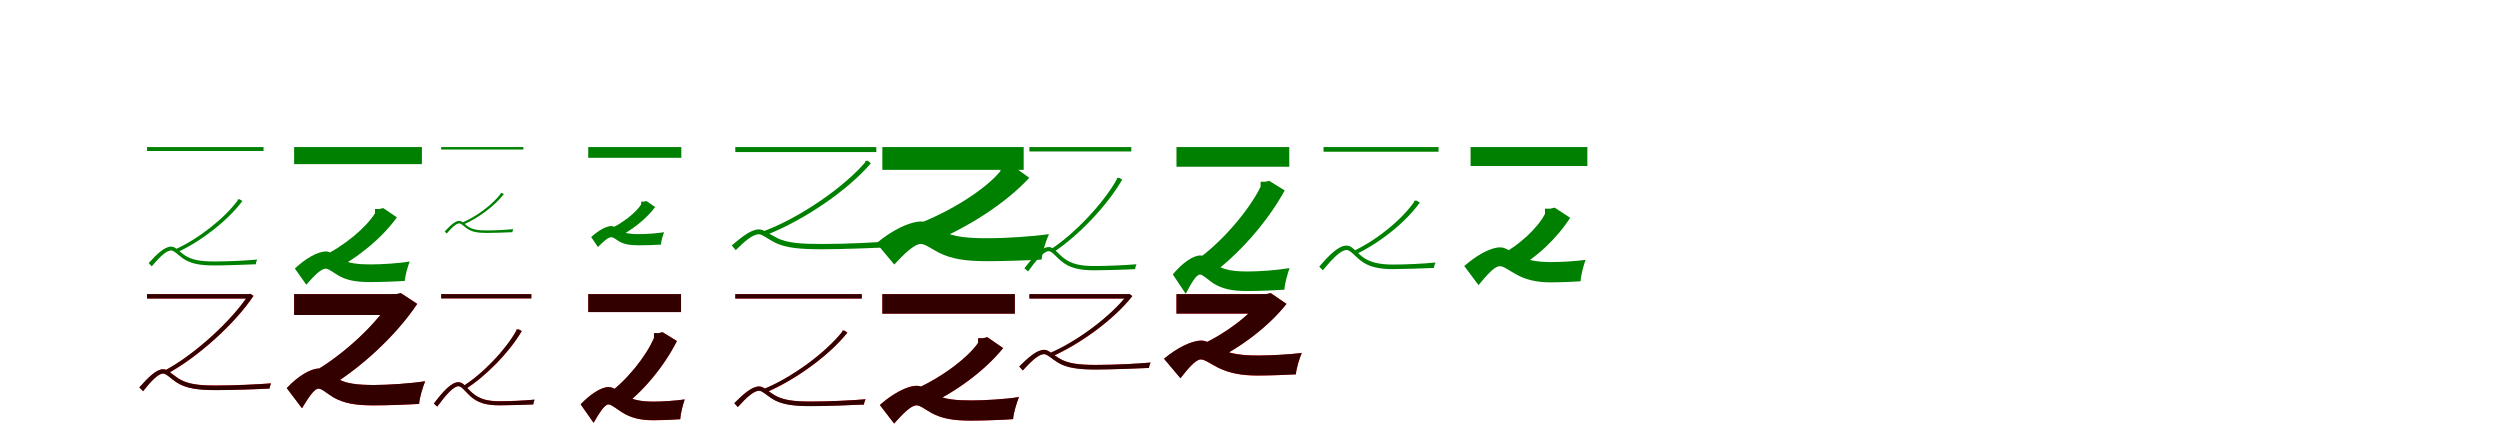 <?xml version="1.0" encoding="UTF-8"?>
<svg width="1700" height="300" xmlns="http://www.w3.org/2000/svg">
<rect width="100%" height="100%" fill="white"/>
<g fill="green" transform="translate(100 100) scale(0.1 -0.1)"><path d="M-0.0 -0.0V-27.0H792.0V0.0ZM616.0 -356.0V-363.0C530.0 -481.0 350.0 -626.0 186.0 -698.0C192.0 -702.0 200.0 -710.0 204.0 -716.0C369.0 -641.0 552.0 -497.0 648.0 -367.0L629.0 -355.0L623.0 -356.0ZM164.0 -677.0C120.0 -677.0 69.0 -725.0 11.0 -789.0L32.0 -811.0C85.0 -748.0 131.0 -703.0 164.0 -703.0C183.0 -703.0 208.0 -731.0 241.0 -755.0C294.0 -794.0 362.0 -805.0 458.0 -805.0C528.0 -805.0 676.0 -800.0 740.0 -797.0C740.0 -786.0 745.0 -773.0 749.0 -765.0C671.0 -772.0 554.0 -778.0 458.0 -778.0C368.0 -778.0 304.0 -769.0 253.0 -734.0C210.0 -703.0 192.0 -677.0 164.0 -677.0Z"/></g>
<g fill="green" transform="translate(200 100) scale(0.1 -0.1)"><path d="M0.0 0.0V-116.0H869.0V0.0ZM550.0 -421.0V-450.0C491.0 -547.0 337.0 -676.0 187.0 -746.0C214.0 -769.0 250.0 -809.0 269.0 -836.0C433.0 -755.0 599.0 -617.0 699.0 -478.0L606.0 -415.0L580.0 -421.0ZM217.0 -710.0C157.0 -710.0 73.0 -762.0 5.0 -826.0L83.0 -936.0C131.0 -881.0 181.0 -827.0 215.0 -827.0C236.0 -827.0 262.0 -851.0 300.0 -873.0C358.0 -907.0 423.0 -918.0 518.0 -918.0C594.0 -918.0 703.0 -914.0 753.0 -910.0C754.0 -876.0 773.0 -812.0 786.0 -778.0C712.0 -791.0 592.0 -798.0 522.0 -798.0C439.0 -798.0 368.0 -792.0 315.0 -760.0C269.0 -735.0 245.0 -710.0 217.0 -710.0Z"/></g>
<g fill="green" transform="translate(300 100) scale(0.1 -0.1)"><path d="M0.0 -0.0V-17.0H559.0V0.0ZM405.0 -313.0V-317.0C352.0 -388.0 242.0 -473.0 140.0 -515.0C143.0 -518.0 149.0 -523.0 151.0 -527.0C254.0 -483.0 366.0 -398.0 426.0 -320.0L414.0 -312.0L410.0 -313.0ZM123.0 -502.0C95.0 -502.0 62.0 -533.0 24.0 -574.0L38.0 -588.0C72.0 -547.0 102.0 -519.0 123.0 -519.0C136.0 -519.0 151.0 -536.0 173.0 -552.0C206.0 -577.0 249.0 -584.0 309.0 -584.0C352.0 -584.0 444.0 -581.0 485.0 -579.0C484.0 -572.0 488.0 -564.0 490.0 -558.0C441.0 -563.0 368.0 -567.0 309.0 -567.0C252.0 -567.0 212.0 -561.0 180.0 -539.0C153.0 -519.0 141.0 -502.0 123.0 -502.0Z"/></g>
<g fill="green" transform="translate(400 100) scale(0.1 -0.1)"><path d="M0.0 0.0V-73.0H633.0V0.0ZM360.0 -371.0V-390.0C324.0 -447.0 229.0 -522.0 136.0 -562.0C153.0 -577.0 176.0 -602.0 188.0 -619.0C290.0 -572.0 393.0 -491.0 455.0 -408.0L396.0 -367.0L379.0 -371.0ZM158.0 -537.0C119.0 -537.0 64.0 -572.0 20.0 -612.0L66.0 -680.0C100.0 -645.0 134.0 -613.0 157.0 -613.0C171.0 -613.0 186.0 -627.0 209.0 -641.0C245.0 -662.0 286.0 -668.0 345.0 -668.0C393.0 -668.0 464.0 -666.0 495.0 -663.0C495.0 -641.0 507.0 -601.0 516.0 -579.0C469.0 -587.0 392.0 -592.0 347.0 -592.0C296.0 -592.0 251.0 -589.0 218.0 -569.0C190.0 -553.0 175.0 -537.0 158.0 -537.0Z"/></g>
<g fill="green" transform="translate(500 100) scale(0.1 -0.1)"><path d="M-0.0 0.0V-34.0H959.0V0.0ZM884.0 -94.0V-103.0C743.0 -268.0 445.0 -480.0 183.0 -576.0C190.0 -582.0 199.0 -593.0 205.0 -600.0C467.0 -499.0 769.0 -291.0 922.0 -110.0L900.0 -93.0L892.0 -94.0ZM160.0 -560.0C107.0 -560.0 43.0 -612.0 -24.0 -669.0L3.0 -701.0C64.0 -640.0 119.0 -593.0 160.0 -593.0C184.0 -593.0 220.0 -624.0 263.0 -646.0C340.0 -688.0 450.0 -695.0 590.0 -695.0C720.0 -695.0 961.0 -686.0 1066.0 -681.0C1066.0 -668.0 1073.0 -649.0 1079.0 -639.0C953.0 -649.0 765.0 -659.0 590.0 -659.0C457.0 -659.0 351.0 -655.0 276.0 -614.0C216.0 -583.0 192.0 -560.0 160.0 -560.0Z"/></g>
<g fill="green" transform="translate(600 100) scale(0.1 -0.1)"><path d="M0.0 0.0V-155.0H961.0V0.0ZM803.0 -127.0V-163.0C707.0 -284.0 458.0 -443.0 226.0 -528.0C261.0 -560.0 306.0 -613.0 330.0 -650.0C577.0 -550.0 838.0 -384.0 999.0 -209.0L875.0 -120.0L842.0 -127.0ZM266.0 -506.0C182.0 -506.0 60.0 -570.0 -40.0 -654.0L81.0 -799.0C146.0 -729.0 216.0 -659.0 262.0 -659.0C292.0 -659.0 331.0 -691.0 386.0 -719.0C472.0 -762.0 568.0 -776.0 714.0 -776.0C834.0 -776.0 1004.0 -770.0 1083.0 -765.0C1086.0 -720.0 1113.0 -636.0 1133.0 -592.0C1018.0 -609.0 831.0 -620.0 722.0 -620.0C593.0 -620.0 486.0 -614.0 408.0 -571.0C340.0 -537.0 306.0 -506.0 266.0 -506.0Z"/></g>
<g fill="green" transform="translate(700 100) scale(0.1 -0.1)"><path d="M0.0 0.0V-30.0H693.0V0.0ZM595.0 -210.0V-218.0C506.0 -379.0 309.0 -590.0 141.0 -698.0C147.0 -702.0 157.0 -710.0 162.0 -716.0C332.0 -605.0 532.0 -395.0 631.0 -221.0L610.0 -209.0L603.0 -210.0ZM132.0 -680.0C84.0 -680.0 31.0 -740.0 -34.0 -824.0L-9.0 -846.0C48.0 -766.0 99.0 -708.0 132.0 -708.0C153.0 -708.0 180.0 -745.0 216.0 -775.0C273.0 -823.0 340.0 -838.0 444.0 -838.0C508.0 -838.0 660.0 -834.0 719.0 -830.0C719.0 -820.0 725.0 -805.0 728.0 -797.0C652.0 -803.0 537.0 -809.0 444.0 -809.0C347.0 -809.0 286.0 -796.0 232.0 -754.0C183.0 -714.0 165.0 -680.0 132.0 -680.0Z"/></g>
<g fill="green" transform="translate(800 100) scale(0.1 -0.1)"><path d="M0.0 0.0V-134.0H767.0V0.0ZM572.0 -236.0V-270.0C492.0 -433.0 302.0 -656.0 121.0 -779.0C155.0 -804.0 199.0 -847.0 222.0 -877.0C417.0 -739.0 618.0 -511.0 736.0 -295.0L631.0 -230.0L603.0 -236.0ZM163.0 -737.0C112.0 -737.0 39.0 -789.0 -25.0 -866.0L63.0 -998.0C95.0 -937.0 132.0 -867.0 160.0 -867.0C179.0 -867.0 209.0 -898.0 248.0 -925.0C309.0 -964.0 376.0 -979.0 481.0 -979.0C563.0 -979.0 676.0 -974.0 734.0 -970.0C735.0 -933.0 756.0 -859.0 769.0 -823.0C690.0 -837.0 563.0 -846.0 485.0 -846.0C394.0 -846.0 319.0 -837.0 264.0 -798.0C216.0 -767.0 192.0 -737.0 163.0 -737.0Z"/></g>
<g fill="green" transform="translate(900 100) scale(0.1 -0.1)"><path d="M-0.0 0.0V-32.0H782.0V0.0ZM616.0 -365.0V-373.0C531.0 -495.0 358.0 -637.0 191.0 -713.0C199.0 -718.0 208.0 -727.0 212.0 -733.0C380.0 -654.0 557.0 -514.0 655.0 -377.0L631.0 -364.0L624.0 -365.0ZM157.0 -670.0C104.0 -670.0 43.0 -729.0 -29.0 -813.0L-5.0 -838.0C62.0 -757.0 118.0 -700.0 157.0 -700.0C180.0 -700.0 207.0 -734.0 245.0 -766.0C302.0 -814.0 372.0 -830.0 474.0 -830.0C538.0 -830.0 686.0 -825.0 751.0 -822.0C752.0 -808.0 757.0 -795.0 762.0 -785.0C682.0 -793.0 562.0 -799.0 474.0 -799.0C379.0 -799.0 314.0 -785.0 260.0 -743.0C212.0 -704.0 192.0 -670.0 157.0 -670.0Z"/></g>
<g fill="green" transform="translate(1000 100) scale(0.1 -0.1)"><path d="M0.0 0.0V-129.0H794.0V0.0ZM506.0 -419.0V-454.0C460.0 -546.0 332.0 -668.0 200.0 -736.0C229.0 -760.0 271.0 -806.0 293.0 -837.0C445.0 -757.0 589.0 -619.0 677.0 -481.0L572.0 -412.0L541.0 -419.0ZM202.0 -682.0C133.0 -682.0 37.0 -739.0 -43.0 -809.0L54.0 -939.0C105.0 -877.0 161.0 -810.0 199.0 -810.0C225.0 -810.0 261.0 -839.0 307.0 -864.0C376.0 -903.0 449.0 -920.0 545.0 -920.0C610.0 -920.0 702.0 -916.0 748.0 -913.0C749.0 -876.0 768.0 -804.0 782.0 -767.0C714.0 -777.0 608.0 -782.0 548.0 -782.0C459.0 -782.0 386.0 -771.0 326.0 -738.0C273.0 -711.0 238.0 -682.0 202.0 -682.0Z"/></g>
<g fill="red" transform="translate(100 200) scale(0.1 -0.1)"><path d="M0.0 0.0V-30.0H702.0V0.0ZM689.0 0.0V-8.0C575.0 -180.0 326.0 -411.0 116.0 -522.0C123.0 -527.0 132.0 -536.0 137.0 -542.0C349.0 -427.0 600.0 -198.0 724.0 -12.0L703.0 2.0L696.0 0.0ZM110.0 -511.0C63.0 -511.0 9.0 -566.0 -52.0 -635.0L-27.0 -660.0C27.0 -591.0 76.0 -540.0 110.0 -540.0C131.0 -540.0 162.0 -574.0 199.0 -599.0C265.0 -643.0 349.0 -652.0 469.0 -652.0C563.0 -652.0 756.0 -647.0 833.0 -642.0C834.0 -632.0 839.0 -615.0 843.0 -607.0C746.0 -614.0 601.0 -621.0 469.0 -621.0C356.0 -621.0 276.0 -614.0 214.0 -574.0C161.0 -539.0 141.0 -511.0 110.0 -511.0Z"/></g>
<g fill="black" opacity=".8" transform="translate(100 200) scale(0.1 -0.1)"><path d="M0.0 0.0V-30.0H703.0V0.0ZM688.0 1.0V-8.0C575.0 -180.0 326.0 -411.0 117.0 -522.0C122.0 -527.0 132.0 -536.0 137.0 -541.0C348.0 -426.0 600.0 -198.0 723.0 -12.0L704.0 2.0L696.0 1.0ZM109.0 -511.0C63.0 -511.0 9.0 -566.0 -53.0 -634.0L-27.0 -660.0C27.0 -592.0 76.0 -540.0 109.0 -540.0C131.0 -540.0 161.0 -574.0 199.0 -599.0C264.0 -642.0 350.0 -653.0 468.0 -653.0C563.0 -653.0 756.0 -647.0 833.0 -642.0C833.0 -632.0 840.0 -615.0 843.0 -607.0C746.0 -614.0 601.0 -622.0 468.0 -622.0C356.0 -622.0 276.0 -614.0 214.0 -574.0C160.0 -539.0 141.0 -511.0 109.0 -511.0Z"/></g>
<g fill="red" transform="translate(200 200) scale(0.1 -0.1)"><path d="M0.0 0.0V-142.0H721.0V0.0ZM664.0 0.0V-33.0C569.0 -194.0 339.0 -413.0 125.0 -533.0C159.0 -560.0 204.0 -606.0 227.0 -638.0C453.0 -503.0 693.0 -282.0 837.0 -66.0L725.0 7.0L697.0 0.0ZM170.0 -506.0C111.0 -506.0 25.0 -559.0 -50.0 -639.0L54.0 -776.0C91.0 -714.0 135.0 -642.0 166.0 -642.0C188.0 -642.0 222.0 -675.0 267.0 -702.0C337.0 -742.0 415.0 -757.0 540.0 -757.0C641.0 -757.0 780.0 -751.0 850.0 -746.0C852.0 -707.0 876.0 -631.0 891.0 -592.0C795.0 -608.0 640.0 -618.0 546.0 -618.0C437.0 -618.0 349.0 -611.0 285.0 -569.0C230.0 -536.0 203.0 -506.0 170.0 -506.0Z"/></g>
<g fill="black" opacity=".8" transform="translate(200 200) scale(0.1 -0.1)"><path d="M0.0 0.0V-142.0H721.0V0.0ZM664.0 1.0V-33.0C569.0 -194.0 338.0 -413.0 125.0 -533.0C160.0 -561.0 204.0 -606.0 227.0 -638.0C453.0 -503.0 693.0 -282.0 837.0 -67.0L726.0 7.0L697.0 1.0ZM170.0 -506.0C112.0 -506.0 25.0 -559.0 -50.0 -639.0L53.0 -776.0C91.0 -714.0 135.0 -643.0 166.0 -643.0C188.0 -643.0 223.0 -675.0 267.0 -702.0C338.0 -742.0 416.0 -756.0 540.0 -756.0C641.0 -756.0 780.0 -751.0 850.0 -747.0C852.0 -707.0 875.0 -630.0 891.0 -593.0C796.0 -607.0 641.0 -618.0 546.0 -618.0C437.0 -618.0 349.0 -611.0 285.0 -570.0C230.0 -536.0 203.0 -506.0 170.0 -506.0Z"/></g>
<g fill="red" transform="translate(300 200) scale(0.1 -0.1)"><path d="M0.0 0.0V-29.0H613.0V0.0ZM512.0 -241.0V-248.0C438.0 -380.0 282.0 -545.0 138.0 -633.0C145.0 -638.0 154.0 -645.0 158.0 -651.0C304.0 -560.0 463.0 -396.0 548.0 -251.0L526.0 -239.0L519.0 -241.0ZM118.0 -599.0C70.0 -599.0 16.0 -658.0 -49.0 -744.0L-27.0 -765.0C33.0 -683.0 84.0 -626.0 118.0 -626.0C138.0 -626.0 163.0 -661.0 197.0 -693.0C249.0 -740.0 306.0 -756.0 399.0 -756.0C448.0 -756.0 575.0 -753.0 626.0 -750.0C627.0 -739.0 631.0 -726.0 635.0 -718.0C569.0 -724.0 470.0 -728.0 399.0 -728.0C313.0 -728.0 261.0 -714.0 213.0 -673.0C169.0 -634.0 151.0 -599.0 118.0 -599.0Z"/></g>
<g fill="black" opacity=".8" transform="translate(300 200) scale(0.1 -0.1)"><path d="M0.0 0.0V-29.0H613.0V0.0ZM511.0 -241.0V-248.0C438.0 -380.0 282.0 -545.0 138.0 -633.0C145.0 -638.0 154.0 -645.0 158.0 -650.0C303.0 -559.0 463.0 -396.0 548.0 -251.0L526.0 -240.0L519.0 -241.0ZM118.0 -599.0C70.0 -599.0 16.0 -658.0 -50.0 -744.0L-27.0 -765.0C33.0 -683.0 85.0 -626.0 118.0 -626.0C139.0 -626.0 163.0 -661.0 198.0 -693.0C248.0 -740.0 307.0 -756.0 398.0 -756.0C448.0 -756.0 575.0 -753.0 626.0 -750.0C627.0 -739.0 632.0 -726.0 635.0 -717.0C569.0 -724.0 470.0 -729.0 398.0 -729.0C313.0 -729.0 261.0 -714.0 213.0 -673.0C168.0 -634.0 151.0 -599.0 118.0 -599.0Z"/></g>
<g fill="red" transform="translate(400 200) scale(0.1 -0.1)"><path d="M0.0 0.0V-122.0H631.0V0.0ZM447.0 -266.0V-298.0C395.0 -421.0 263.0 -589.0 129.0 -683.0C158.0 -705.0 200.0 -746.0 221.0 -774.0C371.0 -668.0 517.0 -489.0 603.0 -319.0L505.0 -259.0L478.0 -266.0ZM140.0 -632.0C87.0 -632.0 14.0 -681.0 -51.0 -750.0L37.0 -875.0C69.0 -818.0 109.0 -750.0 137.0 -750.0C158.0 -750.0 190.0 -779.0 230.0 -804.0C290.0 -841.0 353.0 -858.0 441.0 -858.0C500.0 -858.0 582.0 -854.0 626.0 -850.0C627.0 -817.0 644.0 -750.0 656.0 -716.0C594.0 -726.0 500.0 -731.0 443.0 -731.0C363.0 -731.0 299.0 -720.0 247.0 -687.0C201.0 -660.0 172.0 -632.0 140.0 -632.0Z"/></g>
<g fill="black" opacity=".8" transform="translate(400 200) scale(0.1 -0.1)"><path d="M0.0 0.0V-122.0H631.0V0.0ZM447.0 -265.0V-299.0C394.0 -422.0 262.0 -589.0 129.0 -683.0C159.0 -705.0 200.0 -746.0 222.0 -774.0C371.0 -668.0 517.0 -489.0 603.0 -319.0L506.0 -259.0L478.0 -265.0ZM140.0 -632.0C88.0 -632.0 14.0 -681.0 -52.0 -749.0L36.0 -875.0C70.0 -818.0 109.0 -750.0 137.0 -750.0C158.0 -750.0 191.0 -779.0 230.0 -804.0C290.0 -841.0 353.0 -857.0 441.0 -857.0C500.0 -857.0 581.0 -854.0 626.0 -851.0C626.0 -817.0 644.0 -749.0 656.0 -716.0C595.0 -725.0 500.0 -731.0 444.0 -731.0C363.0 -731.0 299.0 -720.0 247.0 -687.0C201.0 -660.0 171.0 -632.0 140.0 -632.0Z"/></g>
<g fill="red" transform="translate(500 200) scale(0.1 -0.1)"><path d="M0.0 0.0V-30.0H860.0V0.0ZM727.0 -249.0V-257.0C618.0 -394.0 390.0 -567.0 185.0 -649.0C192.0 -654.0 200.0 -663.0 205.0 -670.0C411.0 -584.0 642.0 -413.0 762.0 -262.0L741.0 -247.0L734.0 -249.0ZM162.0 -628.0C114.0 -628.0 56.0 -679.0 -6.0 -742.0L17.0 -768.0C75.0 -704.0 125.0 -657.0 162.0 -657.0C183.0 -657.0 213.0 -687.0 250.0 -711.0C314.0 -752.0 399.0 -761.0 514.0 -761.0C608.0 -761.0 795.0 -755.0 875.0 -751.0C876.0 -739.0 881.0 -724.0 886.0 -715.0C788.0 -723.0 642.0 -730.0 514.0 -730.0C405.0 -730.0 324.0 -723.0 263.0 -685.0C213.0 -654.0 192.0 -628.0 162.0 -628.0Z"/></g>
<g fill="black" opacity=".8" transform="translate(500 200) scale(0.1 -0.1)"><path d="M0.0 0.0V-30.0H860.0V0.0ZM727.0 -249.0V-256.0C618.0 -394.0 390.0 -567.0 185.0 -649.0C192.0 -654.0 200.0 -663.0 205.0 -669.0C410.0 -583.0 642.0 -413.0 762.0 -262.0L741.0 -248.0L734.0 -249.0ZM162.0 -628.0C113.0 -628.0 56.0 -679.0 -7.0 -741.0L17.0 -768.0C75.0 -704.0 125.0 -657.0 162.0 -657.0C183.0 -657.0 213.0 -687.0 250.0 -711.0C314.0 -752.0 399.0 -762.0 514.0 -762.0C608.0 -762.0 794.0 -755.0 875.0 -751.0C875.0 -739.0 881.0 -724.0 886.0 -715.0C788.0 -723.0 642.0 -731.0 514.0 -731.0C406.0 -731.0 324.0 -723.0 263.0 -685.0C213.0 -654.0 192.0 -628.0 162.0 -628.0Z"/></g>
<g fill="red" transform="translate(600 200) scale(0.1 -0.1)"><path d="M0.0 0.0V-133.0H901.0V0.0ZM651.0 -300.0V-332.0C578.0 -438.0 387.0 -579.0 204.0 -655.0C234.0 -682.0 275.0 -728.0 296.0 -759.0C493.0 -671.0 697.0 -521.0 821.0 -367.0L714.0 -293.0L685.0 -300.0ZM236.0 -623.0C165.0 -623.0 65.0 -681.0 -17.0 -754.0L80.0 -880.0C135.0 -818.0 194.0 -756.0 233.0 -756.0C258.0 -756.0 290.0 -784.0 336.0 -809.0C406.0 -847.0 485.0 -860.0 601.0 -860.0C694.0 -860.0 827.0 -855.0 889.0 -850.0C891.0 -811.0 913.0 -739.0 929.0 -700.0C838.0 -715.0 692.0 -723.0 606.0 -723.0C504.0 -723.0 418.0 -717.0 354.0 -680.0C299.0 -651.0 270.0 -623.0 236.0 -623.0Z"/></g>
<g fill="black" opacity=".8" transform="translate(600 200) scale(0.1 -0.1)"><path d="M0.0 0.0V-133.0H901.0V0.0ZM651.0 -300.0V-332.0C578.0 -438.0 387.0 -579.0 204.0 -655.0C235.0 -682.0 275.0 -728.0 296.0 -759.0C493.0 -671.0 697.0 -521.0 821.0 -367.0L714.0 -293.0L685.0 -300.0ZM236.0 -624.0C165.0 -624.0 65.0 -681.0 -17.0 -754.0L80.0 -880.0C135.0 -818.0 194.0 -756.0 233.0 -756.0C258.0 -756.0 290.0 -784.0 336.0 -809.0C406.0 -847.0 485.0 -860.0 601.0 -860.0C694.0 -860.0 827.0 -855.0 889.0 -850.0C891.0 -812.0 913.0 -739.0 929.0 -700.0C838.0 -715.0 692.0 -723.0 607.0 -723.0C504.0 -723.0 418.0 -717.0 354.0 -680.0C299.0 -651.0 270.0 -624.0 236.0 -624.0Z"/></g>
<g fill="red" transform="translate(700 200) scale(0.1 -0.1)"><path d="M0.0 0.0V-30.0H675.0V0.0ZM665.0 0.0V-8.0C556.0 -147.0 328.0 -324.0 123.0 -408.0C130.0 -414.0 138.0 -423.0 143.0 -429.0C349.0 -340.0 580.0 -167.0 700.0 -13.0L679.0 2.0L672.0 0.0ZM100.0 -379.0C52.0 -379.0 -6.0 -430.0 -68.0 -493.0L-45.0 -519.0C13.0 -455.0 63.0 -408.0 100.0 -408.0C121.0 -408.0 151.0 -438.0 188.0 -462.0C252.0 -503.0 337.0 -512.0 452.0 -512.0C546.0 -512.0 733.0 -506.0 813.0 -502.0C814.0 -490.0 819.0 -475.0 824.0 -466.0C726.0 -474.0 580.0 -481.0 452.0 -481.0C343.0 -481.0 262.0 -474.0 201.0 -436.0C151.0 -405.0 130.0 -379.0 100.0 -379.0Z"/></g>
<g fill="black" opacity=".8" transform="translate(700 200) scale(0.1 -0.1)"><path d="M0.0 0.0V-30.0H675.0V0.0ZM664.0 0.0V-7.0C556.0 -147.0 328.0 -323.0 123.0 -408.0C129.0 -414.0 138.0 -423.0 143.0 -428.0C348.0 -339.0 580.0 -167.0 700.0 -13.0L679.0 1.0L672.0 0.0ZM99.0 -379.0C51.0 -379.0 -6.0 -430.0 -70.0 -492.0L-45.0 -519.0C13.0 -455.0 64.0 -408.0 99.0 -408.0C122.0 -408.0 150.0 -438.0 189.0 -462.0C251.0 -503.0 338.0 -513.0 451.0 -513.0C546.0 -513.0 732.0 -506.0 813.0 -502.0C813.0 -490.0 820.0 -475.0 824.0 -465.0C726.0 -474.0 580.0 -482.0 451.0 -482.0C343.0 -482.0 262.0 -474.0 201.0 -436.0C150.0 -405.0 130.0 -379.0 99.0 -379.0Z"/></g>
<g fill="red" transform="translate(800 200) scale(0.1 -0.1)"><path d="M0.0 0.0V-133.0H608.0V0.0ZM578.0 0.0V-32.0C510.0 -135.0 332.0 -272.0 161.0 -347.0C190.0 -373.0 232.0 -419.0 253.0 -451.0C439.0 -363.0 630.0 -216.0 748.0 -66.0L641.0 7.0L612.0 0.0ZM170.0 -316.0C100.0 -316.0 1.0 -368.0 -84.0 -440.0L27.0 -572.0C74.0 -512.0 129.0 -444.0 166.0 -444.0C192.0 -444.0 231.0 -474.0 281.0 -499.0C356.0 -537.0 437.0 -554.0 552.0 -554.0C636.0 -554.0 753.0 -549.0 812.0 -545.0C815.0 -508.0 836.0 -437.0 852.0 -400.0C767.0 -411.0 635.0 -417.0 557.0 -417.0C452.0 -417.0 367.0 -408.0 301.0 -373.0C243.0 -344.0 208.0 -316.0 170.0 -316.0Z"/></g>
<g fill="black" opacity=".8" transform="translate(800 200) scale(0.1 -0.1)"><path d="M0.0 0.0V-132.0H608.0V0.0ZM578.0 1.0V-33.0C509.0 -136.0 331.0 -273.0 161.0 -348.0C191.0 -373.0 232.0 -419.0 254.0 -451.0C439.0 -362.0 630.0 -216.0 748.0 -67.0L641.0 7.0L611.0 1.0ZM170.0 -316.0C101.0 -316.0 1.0 -368.0 -85.0 -439.0L27.0 -572.0C74.0 -512.0 129.0 -444.0 165.0 -444.0C193.0 -444.0 232.0 -474.0 281.0 -499.0C357.0 -536.0 438.0 -553.0 553.0 -553.0C636.0 -553.0 753.0 -549.0 812.0 -546.0C814.0 -508.0 835.0 -436.0 852.0 -401.0C768.0 -410.0 635.0 -418.0 558.0 -418.0C451.0 -418.0 367.0 -409.0 301.0 -374.0C243.0 -344.0 207.0 -316.0 170.0 -316.0Z"/></g>
</svg>
